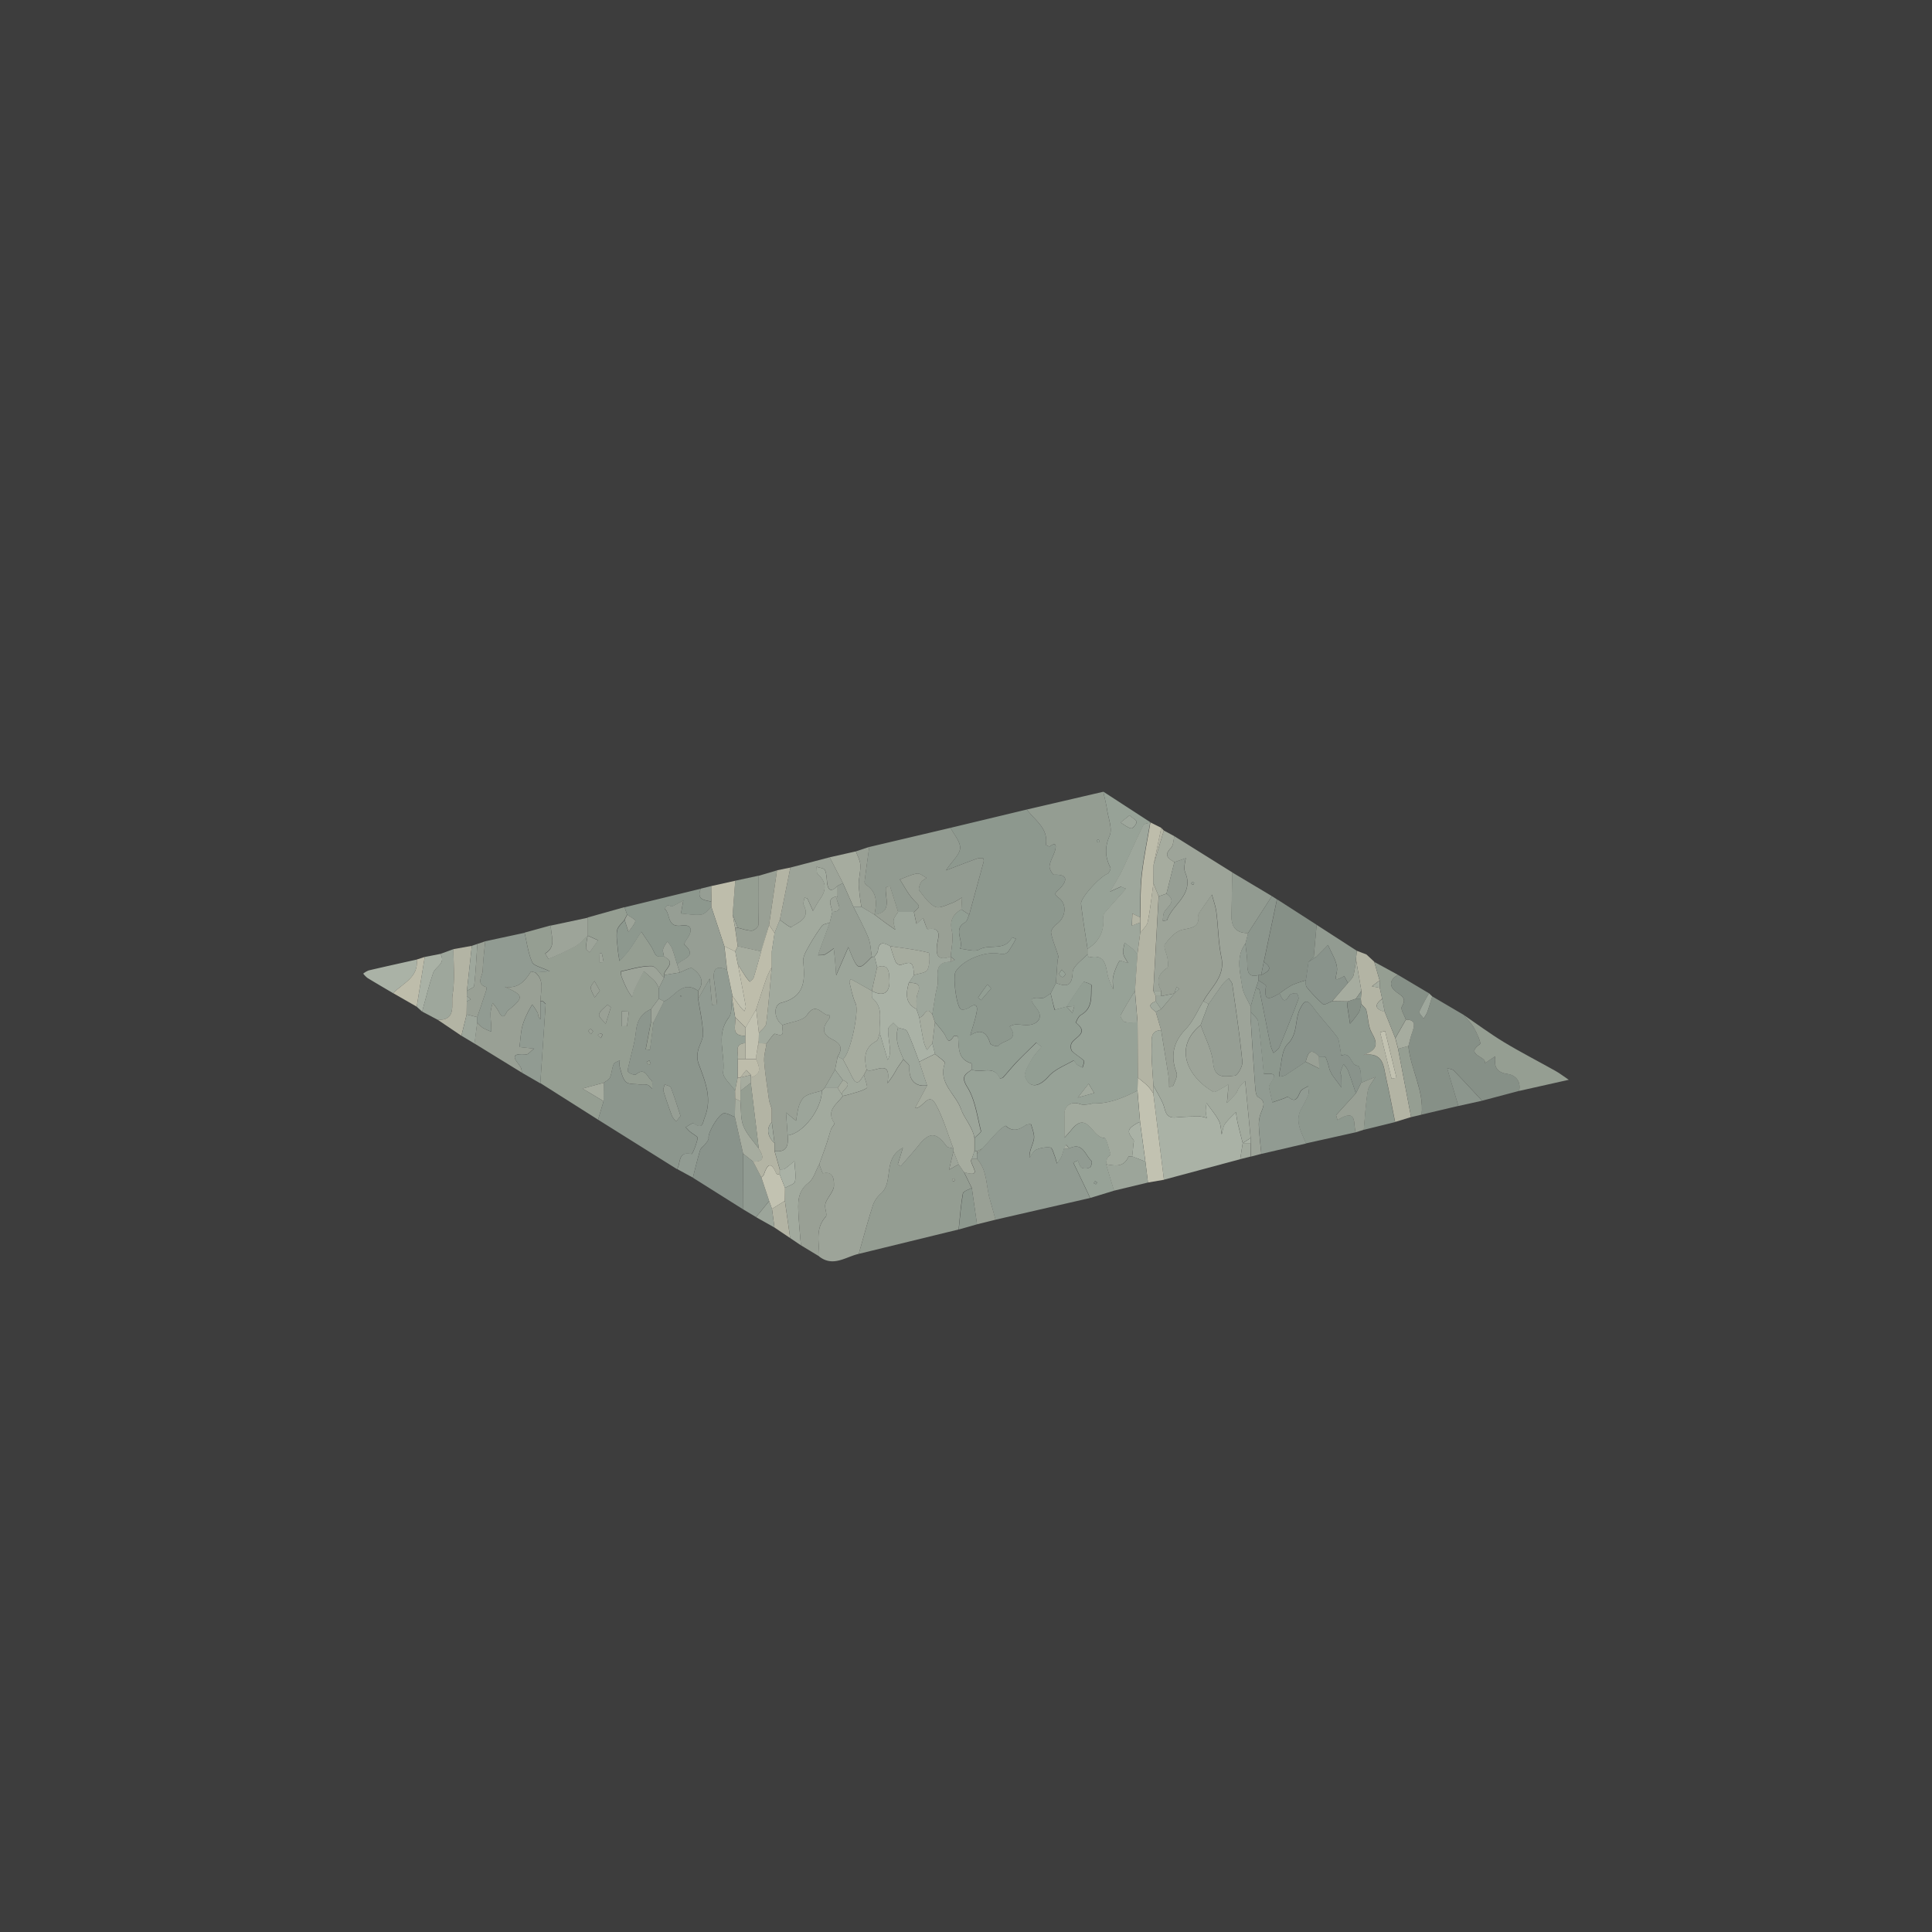 <svg id="Layer_1" data-name="Layer 1" xmlns="http://www.w3.org/2000/svg" viewBox="0 0 1000 1000"><defs><style>.cls-1,.cls-23{fill:#3d3d3d;}.cls-2{fill:#a1afa3;}.cls-3{fill:#aebcae;}.cls-4{fill:#abb6a8;}.cls-5{fill:#b5beb0;}.cls-6{fill:#a0aca1;}.cls-7{fill:#aab5a8;}.cls-8{fill:#99a59a;}.cls-9{fill:#a6b3a7;}.cls-10{fill:#a8b3a6;}.cls-11{fill:#c5d0c1;}.cls-12{fill:#bbc5b6;}.cls-13{fill:#9ca99f;}.cls-14{fill:#b0b9ab;}.cls-15{fill:#d1d2be;}.cls-16{fill:#e3e4ce;}.cls-17{fill:#b7c2b4;}.cls-18{fill:#deddc7;}.cls-19{fill:#b4bfb1;}.cls-20{fill:#c1c8b8;}.cls-21{fill:#acb7aa;}.cls-22{fill:#a8b6a9;}.cls-23{opacity:0.2;}</style></defs><rect class="cls-1" width="1000" height="1000"/><path class="cls-2" d="M492,428.48,531.5,419c4.08,5.62,11.21,9.6,9.83,18.21,0,.2,1.73,1.11,2.06.87,3.38-2.49,3.34-.17,2.73,2-.77,2.78-2.49,5.35-2.89,8.15-.21,1.44,1.58,4.58,2.37,4.54,10.1-.44,4.07,6.18,2.52,7.58-2.58,2.35-2.39,2.56.1,4.55,4.25,3.41,3.3,10.05-1.17,13.29-1.44,1.05-3.24,3.3-3,4.65.74,4,2.48,7.88,3.68,11.85.23.77-.28,1.74-.35,2.62-.29,3.82-.55,7.64-.82,11.46-.91,1.82-1.82,3.63-2.72,5.45-1.57.85-3.24,2.57-4.69,2.4-7.66-.92-5.09,2.07-2.43,5.55s1.58,6.76-2.37,8c-2.72.84-5.94,0-8.93.1a10.39,10.39,0,0,0-2.86,1c5.71,7.58-3.71,6.88-5.81,10.16-.23.37-3.9-.44-4.16-1.26-1.69-5.42-4.39-8.07-10.35-4.31,1.29-4.59,2.64-8.33,3.33-12.2.49-2.71-.22-4.76-3.68-2.29-1.2.85-3.44,1.6-4.46,1-2.41-1.31-4.32-17-2.76-19.48,4-6.43,16.24-11.05,23.42-9.1a4.3,4.3,0,0,0,3.69-1.13,54.2,54.2,0,0,0,4.05-6.74c-.7-.27-2-.83-2-.78-3.57,7.39-11.54,3.29-16.93,6.31-2.49,1.39-6.63-.17-10-.39,2.12-4.28-3.8-10,2.64-13.66,1.11-.62,1.45-2.63,2.14-4,2.5-9.13,5-18.27,7.47-27.42a2.62,2.62,0,0,0-.27-1.74,7.39,7.39,0,0,0-3.08.14c-4.78,1.72-9.52,3.57-16.17,6.1,3.36-5,7.13-8.12,7.33-11.48S493.77,432,492,428.48Zm21,83.13-1.93-2.12c-1.62,2.26-3.27,4.5-4.79,6.82-.07.1,1,.93,1.51,1.41Z"/><path class="cls-3" d="M543.85,514.22c.9-1.82,1.81-3.63,2.72-5.45,5.42,2.1,8.35,1.85,8.65-5.55.13-3.23,5-6.27,7.69-9.4a11.8,11.8,0,0,0,.68,1.77c8.95-2.1,8.66,4.69,10,10.12a44.08,44.08,0,0,0,2.59,6.33c0-2.24-.42-4.57.07-6.7a30.41,30.41,0,0,1,3.21-8c.19-.35,2.89.7,4.43,1.11-.86-1.67-2.17-3.25-2.47-5s.44-3.66.72-5.5c1.23.91,2.51,1.76,3.65,2.77s2,2.06,3,3.1l-1.3,19c-2.53,4.18-5.2,8.29-7.42,12.63-.35.68,1.1,3.19,2.11,3.47,2.08.57,4.42.2,6.66.22l.16,28.58c-.05,2.26-.11,4.51-.17,6.77-7.41,3.76-15,7-23.54,6.63-.18,0-.36.35-.55.36-1.86,0-3.92.57-5.55,0-4.54-1.68-8.35.73-8.2,5.45.12,3.75,0,7.51,0,12,1.26-1.42,2.51-2.72,3.63-4.13,8.27-10.42,10.83,4.23,17,4.18,1.1,0,2.33,5.39,3.26,8.37.13.42-1.35,1.17-1.69,2a14.93,14.93,0,0,0-.66,3.23l4.11,13.71-12.32,3.77c-.87-1.83-1.73-3.68-2.6-5.51l-6.15-12.8,2.3-1.11c.66,1.32,1,3.18,2.06,3.8a5.06,5.06,0,0,0,4.24-.2c.72-.39,1.28-2.93.84-3.33-3.31-3-4.54-10.06-11.55-6.47l-1.69-2.1-1,2.11a34,34,0,0,1-1.41,4.46,24.22,24.22,0,0,1-2.25,3.35,38,38,0,0,0-1.1-3.82c-.65-1.61-1.33-4.36-2.27-4.48a14.34,14.34,0,0,0-7.33,1.11c-1.49.65-2.36,2.71-3.5,4.14-.14-3.77,1.75-6.57,2.29-9.62.42-2.4-.78-5.11-1.45-7.64a5,5,0,0,0-2.78.4c-3.41,2.37-6.65,3.73-10.35.38-.27-.24-2.75,1.61-3.9,2.79-2.81,2.88-5.44,5.94-8.15,8.92l-2.73,1.35h-1.35V589c1.16-1.24,3.52-2.79,3.3-3.68-1.95-7.72-3-16.19-7.06-22.71-3.48-5.56-.88-6.66,2.39-9,4.56,2.27,11.42-2.67,14.45,4.56a2.66,2.66,0,0,0,1.66-.44c2.47-2.69,4.74-5.56,7.26-8.19,3.23-3.38,6.63-6.59,10-9.87l2.63,2.18c-1.8,2.3-3.94,4.42-5.32,7-1.5,2.76-4,6.6-3.06,8.75,2.53,6.06,7.28,5,12.14-.51,3.28-3.69,8.56-5.63,13-8.22.11-.06,1,1.64,1.8,2.26a14.89,14.89,0,0,0,2.74,1.45c.25-1.22,1.13-3.06.64-3.56-1.83-1.87-4.33-3.08-6.11-5-.73-.78-.8-3-.25-4,1.76-3.32,9.29-5.18,2.35-10.59-.18-.14,1.15-3.33,2.38-4,6.52-3.57,5.24-9.87,5.59-15.5,0-.48-3.93-2-4.2-1.61-3.09,4.09-5.83,8.44-8.66,12.72h0l-6.17,1.65C545.14,519.68,544.49,517,543.85,514.22Zm14,53.91,8.52-2.39c-1-1.6-1.91-3.21-2.87-4.82C561.88,563,560.3,565,557.82,568.13Zm8.36,44.36c.37.16.82.52,1.08.42a1.13,1.13,0,0,0,.45-1,1.08,1.08,0,0,0-1-.45C566.42,611.55,566.34,612.12,566.18,612.49Z"/><path class="cls-4" d="M309.56,579.55,279.67,560.6q1.38-20.48,2.77-41l-1.37-1.35h-1.34c0-5.17,2.36-10.74-2.73-15l7.56-.53c-4.27-2.12-8.23-2.77-9.12-4.78-2.09-4.73-2.71-10.1-3.93-15.21l13.63-3.76c-.28,5,3.27,10.74-3,14.51.62,1,1.63,2.83,1.81,2.75a138.65,138.65,0,0,0,13.69-6.41c2.45-1.39,4.38-3.71,6.55-5.61a47,47,0,0,0-.94,6.52c0,.73,1.25,1.48,1.93,2.22l4.36-6.31-5.36-2.43,0-9.33,19.06-5.35,1.34,3.81-1.38,2.72c-1.34,1.84-3.49,3.53-3.83,5.54-.53,3.12.1,6.45.37,9.67.17,2.05.57,4.09.86,6.13a66.74,66.74,0,0,0,4.9-5.49c2.27-3.14,4.28-6.46,6.4-9.71,1.74,2.59,3.53,5.15,5.2,7.78,1,1.51,1.44,3.44,2.67,4.62.75.72,2.53.36,3.85.49,6.84,3.16.16,6.35,0,9.52v1.36c-2.14-2.1-4.26-5.94-6.43-6-5.27-.06-10.57,1.63-15.84,2.76a7.38,7.38,0,0,0,.32,2.75c.87,2.26,1.84,4.49,2.93,6.65a43.13,43.13,0,0,0,2.6,4,22.54,22.54,0,0,1,1.08-4c1.52-3.23,3.22-6.37,4.85-9.54,2,1.77,4,3.44,5.88,5.35A14.71,14.71,0,0,1,341,511.5v5.43l-4.09,5.45c-5.08,2.21-7.18,6.06-7.74,11.61-.58,5.78-2.42,11.43-3.65,17.14-.27,1.27-.89,3.17-.31,3.74.92.91,3.38,1.76,4,1.23,4.7-3.93,5.74,1.42,8,3.13.77.6.31,2.79.41,4.25-.87-.7-1.64-1.74-2.63-2-1.36-.37-2.89,0-4.32-.21-2.33-.29-5.45,0-6.74-1.34-1.79-1.9-2.31-5.06-3.14-7.76a11,11,0,0,1,.07-3.37c-1.1.65-2.79,1.05-3.2,2-.93,2.18-1,4.74-1.92,6.92-.49,1.16-2.1,1.83-3.21,2.72l-11,3L312.41,570Zm6.6-58.1c-.36-.32-1.64-1.52-1.68-1.47-1.64,1.62-4,3.17-4.4,5.14-.29,1.28,2.17,3.18,3.4,4.81C314.3,527.32,315.13,524.71,316.16,521.45Zm5.69,9.75,2.67-.05c.33-2.52.66-5,1-7.55l-3.67-.18Zm-11.36-18.4-2.8-5c-.69,1.17-2,2.41-1.93,3.5.17,1.73,1.32,3.37,2.05,5Zm-.13-14.74,2.08-.06c-.3-1.56-.59-3.13-.94-4.69a3.8,3.8,0,0,0-1.09.2C310.34,495,310.36,496.55,310.36,498.06ZM307,533.74c-.51-.46-.93-1.13-1.33-1.11s-1.16.89-1.08,1.08a7,7,0,0,0,1.33,1.59Zm4,3.58a6.64,6.64,0,0,0,.84-1.73c0-.2-.68-.74-1-.69a4.69,4.69,0,0,0-1.43.78Z"/><path class="cls-5" d="M444.49,649c-6.76,1.53-13.25,7-20.49,1.35.15-7-2.28-14.27,3.38-20.49.88-1-.28-3.7-.3-5.62a6.2,6.2,0,0,1,.72-2.62c1.35-2.72,3.9-5.41,3.86-8.09,0-2.43,0-7.59-5.73-6.17-.22,0-1.24-3.07-1.89-4.72,1.22-3.4,2.49-6.78,3.65-10.2.88-2.59,1.53-5.25,2.44-7.83.42-1.18,2.06-2.78,1.75-3.23-4.62-6.69,1.44-9.89,4.41-14.09,1.06-.25,2.13-.44,3.16-.77,3.14-1,6.53-1.63,9.21-3.36.68-.43-.92-4.4-1.48-6.75l1.38-2.7c3.36,2.28,13.25-6.77,10.76,7a38.78,38.78,0,0,0,4.56-6.87c1.14-1.91,2.48-3.69,3.73-5.53,1.09,1.31,3.19,2.68,3.11,3.92-.43,6.71,2.88,10.47,9.14,9.66l-6.25,11.67c4.3.3,6.91-9,10.8-1.84s6.13,15.15,9.09,22.78c-1.23-.4-3-.41-3.6-1.25-5.39-7.38-8.81-7.43-14.6-.18-2.9,3.62-6,7-9.05,10.57l-1.56-.92c.77-2.48,1.54-5,2.66-8.62-10.67,5.57-4.61,17.47-11.26,23.56a14.71,14.71,0,0,0-4.17,5.88C449.22,631.88,446.93,640.45,444.49,649Z"/><path class="cls-6" d="M309.56,579.55l2.85-9.58q0-4.76.08-9.52c1.11-.89,2.72-1.56,3.21-2.72.94-2.18,1-4.74,1.92-6.92.41-1,2.1-1.36,3.2-2a11,11,0,0,0-.07,3.37c.83,2.7,1.35,5.86,3.14,7.76,1.29,1.36,4.41,1.05,6.74,1.34,1.43.18,3-.16,4.32.21,1,.26,1.76,1.3,2.63,2-.1-1.46.36-3.65-.41-4.25-2.22-1.71-3.26-7.06-8-3.13-.63.53-3.09-.32-4-1.23-.58-.57,0-2.47.31-3.74,1.23-5.71,3.07-11.36,3.65-17.14.56-5.55,2.66-9.4,7.74-11.61l0,6.8q-1.35,7-2.68,13.94l2.21.26,1.8-14.21,5.43-10.85c5.74-2.33,9.41-11.37,17.7-5.45,0,1.36,0,2.72,0,4.08.91,6,2.27,11.93,2.54,17.93.13,3-2,6-2.62,9.07a11.88,11.88,0,0,0,.13,6.13c3.29,9.14,7.43,18,3.41,28.12-1.15,2.89-1,6.77-5.75,3.23-.58-.43-2.75,1.26-4.19,2,.72.76,1.38,1.59,2.16,2.27,1.39,1.21,4.2,2.57,4.05,3.45-.52,3-2.67,8.31-3.16,8.19-7.3-1.65-5.46,4.88-7.47,7.8Zm42.67-1.94c-1.69-5.14-3.15-10-5-14.69-.32-.84-2.1-1.11-3.21-1.63-.23,1.14-.91,2.41-.62,3.4,1.32,4.39,2.84,8.72,4.45,13a11.78,11.78,0,0,0,2.13,2.78Zm-15.39-27-.72-1.72-1.43.74a10.6,10.6,0,0,0,1,1.53C335.76,551.27,336.33,550.9,336.84,550.65Zm16-34.84a1.55,1.55,0,0,0-.18-.55c-.05-.06-.31.07-.48.12a1.56,1.56,0,0,0,.19.55C352.45,516,352.72,515.85,352.88,515.81Z"/><path class="cls-5" d="M607.87,432.83l30,18.74c-.14,7.48-.27,14.95-.43,22.43-.12,5.88,2.54,9.05,8.63,8.94l-1.41,5.44c-5.13,7-2.71,14.76-1.71,22.16.49,3.63,2.9,7,4.44,10.48v2.72c0,1.58-.09,3.16,0,4.73.71,11.26,1.41,22.53,2.26,33.78.14,1.94.35,4.94,1.53,5.57,4.2,2.24,2.77,4.82,1.59,7.91a16.65,16.65,0,0,0-1.22,6.51c.19,5,.83,10,1.29,15l-5.44,1.43-.06-6.94c0-.89,0-1.79,0-2.69q-1.18-12.42-2.38-24.85c-.15-1.56-.32-3.13-.47-4.69-1.07,1.18-2.23,2.28-3.17,3.55-.67.89-.86,2.15-1.57,3-1.44,1.71-3.1,3.25-4.66,4.86.19-2.16.41-4.3.57-6.46.07-1,0-2.06,0-3.09a23.66,23.66,0,0,1-2.46,1.56c-1.76.85-4.25,2.78-5.25,2.2-13.06-7.59-20.85-22.78-6.47-34.56,2.26,6.55,5.81,13,6.46,19.68.83,8.56,6.6,6.84,11.12,6.54,1.55-.1,4.2-4.84,4-7.23-1.3-13.37-3.3-26.68-5.18-40-.16-1.13-1.23-2.14-1.87-3.2a27.9,27.9,0,0,0-3.15,3.09c-2.49,3.36-4.85,6.82-7.25,10.24l-2.74-1.38c3.83-7.26,11.48-12.69,9.38-22.75-1.6-7.68-1.63-15.68-2.63-23.5-.39-3.05-1.51-6-2.3-9-2.22,3.17-4.45,6.33-6.64,9.52a2.11,2.11,0,0,0-.37,1.28c.62,6.39-3.56,6.33-8.28,7.4-3.48.8-6.8,4.38-9,7.54-1,1.39,1,4.78,1.32,7.3.23,1.65.64,4.35-.16,4.88-4.79,3.18-5.79,7-3.07,11.91H597q1.37-24.47,2.74-48.94l4.06-1.37c6.28,4.5-.7,7-1.54,10.49a27.22,27.22,0,0,0-.38,3.63c.79-.19,2.13-.18,2.27-.58,2.61-7.63,12.09-12,10.25-21.69-.31-1.65-1.29-3.21-1.37-4.84a26.58,26.58,0,0,1,.79-5.39l-5.92,2.06c-3.07-1.81-5.74-3.45-1.81-7.32C607.36,437.61,607.3,434.9,607.87,432.83Zm8.68,24.64c.37.16.82.53,1.08.42s.35-.67.51-1c-.37-.16-.82-.53-1.08-.43S616.71,457.1,616.55,457.47Z"/><path class="cls-2" d="M647.33,523.74c0-.91,0-1.82,0-2.72l2.72-9.53c.62.24,1.74.38,1.81.74,2,9.64,3.84,19.32,5.8,29a22.42,22.42,0,0,0,1.52,3.81c1-1,2.54-1.78,3-3q5.17-12.39,9.88-24.94c.31-.81-.63-3-1.06-3-1.23-.05-3.14.3-3.64,1.16-2.94,5-3.8,1.19-5.11-1a56.18,56.18,0,0,1,6.4-4.33,54.85,54.85,0,0,1,7.22-2.48c.12,1.18-.18,2.71.45,3.47a70.18,70.18,0,0,0,8.5,8.9c.66.55,3.11-1,4.74-1.59l8.09.12a7,7,0,0,0-.34,2c.43,3.19,1,6.37,1.45,9.56a60.16,60.16,0,0,0,4.54-5.84c.76-1.25.83-2.93,1.2-4.42.92,1.08,2.31,2,2.66,3.27,1.08,3.87.88,8.38,2.81,11.68,3.17,5.43,3.28,8.93-4.29,11.46,10.46-1.52,10.35,5.8,11.66,11.62,1.73,7.68,3.17,15.41,4.74,23.12l-16.23,4c.64-6.7,1-13.45,2.08-20.07.43-2.58,2.62-4.87,4-7.3l-7.47,3.09a50.25,50.25,0,0,0-.22-5.76c-.16-1.13-.89-3.13-1.39-3.13-4-.08-3.38-7.62-8.67-5.24-.21-1.32-.35-2.65-.63-4-.42-1.93-.4-4.25-1.5-5.7-4-5.31-8.68-10.15-12.59-15.52-3.12-4.28-4.46-3.09-6.48.8-3,5.78-1,12.88-6.51,18.42-3.23,3.24-3,9.9-4.34,15a6.46,6.46,0,0,0,.08,1.85,9.46,9.46,0,0,0,3-.68c3.58-2.25,7.05-4.67,10.55-7l7,3.5-.11-6.2c1.21.11,3.22-.17,3.5.4a36.71,36.71,0,0,1,2,6.39l1.35,2.72c.4.54.79,1.08,1.19,1.61l3.67,4.92c0-2,0-4-.12-5.94,0-.65-.65-1.36-.49-1.9a40.09,40.09,0,0,1,1.65-4.25A14.67,14.67,0,0,1,697.7,554c1.49,3.92,2.75,7.92,4.1,11.88l-10.26,11.31.75,2.55c10.8-6.69,7.88,2.41,9.46,6.33l-25.81,5.75c-2.28-5.72-5.92-11.25-2.54-17.77a68.33,68.33,0,0,0,3.68-7.17c.51-1.4.07-3.16,0-4.75-1.36.92-3.29,1.53-4,2.81-1.48,2.82-2.12,6.3-6.34,2.83-.34-.28-1.57.52-2.38.8l-5.82,2c-.58-2.52-1.09-5-1.74-7.55s7.86-8.43-2.7-7.11c-.07-.83-.13-1.67-.22-2.5-.85-8.2-1.49-16.44-2.71-24.59C651,527,648.69,525.44,647.33,523.74Z"/><path class="cls-7" d="M562.91,493.82c-2.71,3.13-7.56,6.17-7.69,9.4-.3,7.4-3.23,7.65-8.65,5.55.27-3.82.53-7.64.82-11.46.07-.88.58-1.85.35-2.62-1.2-4-2.94-7.81-3.68-11.85-.25-1.35,1.55-3.6,3-4.65,4.47-3.24,5.42-9.88,1.17-13.29-2.49-2-2.68-2.2-.1-4.55,1.55-1.4,7.58-8-2.52-7.58-.79,0-2.58-3.1-2.37-4.54.4-2.8,2.12-5.37,2.89-8.15.61-2.21.65-4.53-2.73-2-.33.24-2.09-.67-2.06-.87,1.38-8.61-5.75-12.59-9.83-18.21l39.56-9.19c.69,3.21,1.53,6.39,2,9.62.68,4.42,2.8,9.61,1.26,13.16-2.61,6.05-2.39,11,.42,16.48.35.69-.79,3-1.68,3.31-3.41,1.21-13.88,12.25-13.52,15.45.88,7.8,2.21,15.55,3.35,23.32C562.92,492,562.91,492.92,562.91,493.82Zm-13.32,8.06c-.64,1-1.44,1.72-1.33,2.25a2.44,2.44,0,0,0,1.6,1.59c.45.08,1.57-1,1.52-1.43C551.3,503.6,550.47,503,549.59,501.88ZM569.2,435c-.36-.16-.81-.52-1.08-.42s-.34.68-.5,1c.37.16.82.52,1.08.42S569.05,435.39,569.2,435Z"/><path class="cls-7" d="M444.49,649c2.44-8.51,4.73-17.08,7.43-25.5a14.71,14.71,0,0,1,4.17-5.88c6.65-6.09.59-18,11.26-23.56-1.12,3.65-1.89,6.14-2.66,8.62l1.56.92c3-3.52,6.15-6.95,9.05-10.57,5.79-7.25,9.21-7.2,14.6.18.61.84,2.37.85,3.6,1.25,0,.46,0,.93,0,1.39l-2.28,9.63,4.95-2.82,2.74,4q2,4.1,4,8.2c-1.58.94-4.33,1.68-4.54,2.86-1.1,6.16-1.54,12.43-2.21,18.66Zm49.83-38.53c-.37-.16-.82-.52-1.08-.42s-.34.68-.5,1c.36.16.81.52,1.08.41S494.16,610.8,494.32,610.43Z"/><path class="cls-8" d="M741.32,515.73l16.25,9.55c1.84,2.27,4,4.35,5.43,6.86s3.73,7.78,3.11,8.21c-8.34,5.84,3.73,6.33,2.43,10l5.4-3.66c-.69,5.19.43,8.38,6.43,9.19,4,.54,7.06,3.75,5.9,8.77l-19.12,5.07c-4.89-5.25-9.73-10.54-14.73-15.68-.73-.75-2.2-.79-3.33-1.16.32,1.12.61,2.25.94,3.37l4.83,16.18-19,4.48c1.27-12.53-5.68-23.46-6.89-35.51.68-2.46,1.23-5,2.07-7.38,1.2-3.41,1.64-6.24-3.36-6.27-.77-2.29-2.88-5.35-2.08-6.71,2.47-4.19.38-5.27-2.66-7.44-3.85-2.75-4.17-6.36.69-9l16.08,9.56a94.52,94.52,0,0,0-5.05,9.46c-.31.75,1.4,2.34,2.19,3.54a18.38,18.38,0,0,0,1.84-3.09C739.66,521.32,740.45,518.51,741.32,515.73Z"/><path class="cls-9" d="M508.46,594.45c2.71-3,5.34-6,8.15-8.92,1.15-1.18,3.63-3,3.9-2.79,3.7,3.35,6.94,2,10.35-.38a5,5,0,0,1,2.78-.4c.67,2.53,1.87,5.24,1.45,7.64-.54,3-2.43,5.85-2.29,9.62,1.14-1.43,2-3.49,3.5-4.14a14.34,14.34,0,0,1,7.33-1.11c.94.12,1.62,2.87,2.27,4.48a38,38,0,0,1,1.1,3.82,24.22,24.22,0,0,0,2.25-3.35,34,34,0,0,0,1.41-4.46h2.73c7-3.59,8.24,3.44,11.55,6.47.44.4-.12,2.94-.84,3.33a5.06,5.06,0,0,1-4.24.2c-1.07-.62-1.4-2.48-2.06-3.8l-2.3,1.11,6.15,12.8c.87,1.83,1.73,3.68,2.6,5.51l-49,11.24c-.94-3.39-1.79-6.81-2.82-10.16-2.19-7.11-1.22-15.21-6.72-21.27,0-.89,0-1.79,0-2.69Z"/><path class="cls-10" d="M492,428.48c1.79,3.52,5.13,7.13,4.94,10.54s-4,6.52-7.33,11.48c6.65-2.53,11.39-4.38,16.17-6.1a7.39,7.39,0,0,1,3.08-.14,2.62,2.62,0,0,1,.27,1.74c-2.46,9.15-5,18.29-7.47,27.42l-4.09-2.72.36-6.24a27.68,27.68,0,0,1-4.73,2.77c-3,1-6.83,3.18-9.06,2.15-3.38-1.57-5.86-5.32-8.32-8.46-.58-.75.15-2.92.82-4.13.57-1,1.93-1.61,2.94-2.39-1.63-.82-3.4-2.49-4.86-2.26-3.06.48-6,2-9,3.06,2.1,3.19,4.17,7.48,7.3,10.76s3.65,2.9,0,6.12l-8.15,0q-2.11-6.69-4.21-13.37l-2.14.5c-.8,5.27,3.87,12.95-5.91,14.25h0c1.19-5.86,1.65-11.5-4.29-15.42a2.17,2.17,0,0,1-.83-1.69c.75-6,1.6-12,2.43-17.95Z"/><path class="cls-11" d="M641.92,600l-39.46,10.61-5.52-44.74c0-1.37,0-2.74,0-4.11,1.63,3.06,3.41,6.06,4.87,9.2s1,8,6.79,7.44c4.18-.41,8.41-.45,12.62-.5a14.3,14.3,0,0,1,3.42.82,24,24,0,0,1-.6-3.72,29.51,29.51,0,0,1,.46-4.06c2.16,3,4.65,5.93,6.39,9.21,1.07,2,1,4.68,1.46,7.06.52-1.82.63-3.92,1.65-5.39,1.57-2.28,3.76-4.15,5.68-6.18.3,1.86.51,3.75.93,5.58.81,3.51,1.74,7,2.61,10.47Z"/><path class="cls-9" d="M350.5,605.1c2-2.92.17-9.45,7.47-7.8.49.12,2.64-5.23,3.16-8.19.15-.88-2.66-2.24-4.05-3.45-.78-.68-1.44-1.51-2.16-2.27,1.44-.7,3.61-2.39,4.19-2,4.77,3.54,4.6-.34,5.75-3.23,4-10.07-.12-19-3.41-28.12a11.88,11.88,0,0,1-.13-6.13c.64-3.09,2.75-6.1,2.62-9.07-.27-6-1.63-12-2.54-17.93l5.94-10.48c.43,4.91.81,9.32,1.19,13.72l2.67-.28c-.51-4-1-8.11-1.55-12.15-.74-5.37.32-8.59,6.66-5.77q1.41,6.79,2.83,13.58c-.09.45-.17.89-.23,1.34-.5,3.32.1,7.49-1.7,9.81-6.86,8.9-1.75,18.8-2.9,28.1-.37,2.94,4,6.46,6.15,9.72,0,1.35,0,2.71.05,4.06l-.15,9.57c-1.81-.68-3.6-1.86-5.43-1.93-2.71-.1-8.61,10-8.19,12.81.15,1-1,2.23-1.75,3.23s-2.25,1.91-2.61,3.09c-1.43,4.69-2.53,9.46-3.76,14.21Z"/><path class="cls-8" d="M675.92,507.41a54.85,54.85,0,0,0-7.22,2.48,56.18,56.18,0,0,0-6.4,4.33c-4.07,2.14-8.55,5.31-7-3.67.13-.81-2.49-2.08-3.83-3.14v-2.69l1.34,0c3.3-1.7,6.65-3.39,1.36-6.8L661,465.49l20.5,13.19q-.75,8.25-1.48,16.5l-2.7,2.72Z"/><path class="cls-3" d="M562.92,491.11c-1.14-7.77-2.47-15.52-3.35-23.32-.36-3.2,10.11-14.24,13.52-15.45.89-.31,2-2.62,1.68-3.31-2.81-5.51-3-10.43-.42-16.48,1.54-3.55-.58-8.74-1.26-13.16-.5-3.23-1.34-6.41-2-9.62l24.75,16.08-.43-.07c-1.22.43-3.16.51-3.57,1.34-3.68,7.47-7.07,15.09-10.61,22.64-1,2.09-2.13,4.1-3.28,6.1s-2.31,3.83-3.46,5.73c1.86-.86,3.72-1.76,5.61-2.56.29-.12.78.25,2.78,1-3.9,4.37-7.43,8.27-10.87,12.24a3.72,3.72,0,0,0-.94,2.42C571.73,481.83,569.05,487.3,562.92,491.11ZM584.65,422,580,425.75c1.82,1.09,3.54,2.58,5.51,3.05.7.17,2.73-2.08,2.8-3.3C588.33,424.56,586.27,423.49,584.65,422Z"/><path class="cls-9" d="M271.51,482.82c1.22,5.11,1.84,10.48,3.93,15.21.89,2,4.85,2.66,9.12,4.78l-7.56.53c-.77-.15-2.08-.64-2.23-.41-3.06,4.9-6.59,9-13.58,7.81,10.11,4.55,10.19,5.45,1.53,12.46a1.55,1.55,0,0,0-.38.55c-1.79,3.74-3,2.33-4.3-.38a29.63,29.63,0,0,0-3.07-4.24,34.93,34.93,0,0,0-1.06,5,46.61,46.61,0,0,0,.27,5.4c.08,1.49.1,3,.15,4.45a31.18,31.18,0,0,1-4.49-2,18,18,0,0,1-2.83-2.82c0-.9,0-1.8,0-2.7,1.56-4.59,3.13-9.18,4.64-13.8.18-.55.14-1.71-.07-1.78-5.41-1.8-1.85-5.58-1.75-8.4.17-5.1.84-10.18,1.31-15.27Z"/><path class="cls-2" d="M343.69,495.18c-1.32-.13-3.1.23-3.85-.49-1.23-1.18-1.71-3.11-2.67-4.62-1.67-2.63-3.46-5.19-5.2-7.78-2.12,3.25-4.13,6.57-6.4,9.71a66.74,66.74,0,0,1-4.9,5.49c-.29-2-.69-4.08-.86-6.13-.27-3.22-.9-6.55-.37-9.67.34-2,2.49-3.7,3.83-5.54l2,6.23c1.29-1.88,3-3.64,3.6-5.71.18-.62-2.75-2.14-4.26-3.24l-1.34-3.81L362.75,460c-2.43,5.66,1.8,5.93,5.43,6.68,0,.9,0,1.8,0,2.71-1.66,1.39-3.2,3.74-5,4-3.48.46-7.13-.27-10.71-.52l1.23-6.85a57.76,57.76,0,0,1-5.61,3.07c-.66.29-1.78-.61-2.56-.43-.61.13-1,1.1-1.54,1.69,3.19,2.55,1,9.84,8.66,8.77,5.71-.81,5.86,2.63,3.07,6.67-.68,1-1.76,2.9-1.52,3.11,7.4,6.58-1.57,7.3-3.67,10.42-.92-2.9-1.71-5.86-2.8-8.7a15.36,15.36,0,0,0-2.37-3.24c-.75,1.3-1.81,2.53-2.14,3.93C342.93,492.46,343.5,493.86,343.69,495.18Z"/><path class="cls-12" d="M436.29,567.25c-3,4.2-9,7.4-4.41,14.09.31.45-1.33,2-1.75,3.23-.91,2.58-1.56,5.24-2.44,7.83-1.16,3.42-2.43,6.8-3.65,10.2-1.81,3.3-2.86,7.59-5.59,9.68-5.13,3.94-5.47,8.92-5.25,14.3.24,6,.88,12,1.35,18L409,640.82q-1.37-9.63-2.74-19.25l.09-6.73c1.81-1.08,4.93-1.93,5.16-3.28.59-3.42-.12-7.07-.31-10.62-1.63,1.35-3.18,2.81-4.93,4-.65.45-1.73.27-2.62.38q-1.35-4.77-2.71-9.52c6.6.89,7.19-3.21,6.78-8.14,7.94-.87,17.67-13.59,17.7-23.12l1.36-1.36h6.79l2.74,4.09Z"/><path class="cls-13" d="M358.62,609.58c1.23-4.75,2.33-9.52,3.76-14.21.36-1.18,1.81-2,2.61-3.09s1.9-2.25,1.75-3.23c-.42-2.85,5.48-12.91,8.19-12.81,1.83.07,3.62,1.25,5.43,1.93q2.13,9.47,4.27,18.92,0,14.4-.11,28.79Z"/><path class="cls-9" d="M647.33,523.74c1.36,1.7,3.64,3.27,3.92,5.13,1.22,8.15,1.86,16.39,2.71,24.59.09.83.15,1.67.22,2.5,10.56-1.32,2.06,4.65,2.7,7.11s1.16,5,1.74,7.55l5.82-2c.81-.28,2-1.08,2.38-.8,4.22,3.47,4.86,0,6.34-2.83.68-1.28,2.61-1.89,4-2.81,0,1.59.46,3.35,0,4.75a68.33,68.33,0,0,1-3.68,7.17c-3.38,6.52.26,12,2.54,17.77l-23.15,5.39c-.46-5-1.1-10-1.29-15a16.65,16.65,0,0,1,1.22-6.51c1.18-3.09,2.61-5.67-1.59-7.91-1.18-.63-1.39-3.63-1.53-5.57-.85-11.25-1.55-22.52-2.26-33.78C647.24,526.9,647.33,525.32,647.33,523.74Z"/><path class="cls-14" d="M247,529.17a18,18,0,0,0,2.83,2.82,31.18,31.18,0,0,0,4.49,2c-.05-1.48-.07-3-.15-4.45a46.61,46.61,0,0,1-.27-5.4,34.93,34.93,0,0,1,1.06-5,29.63,29.63,0,0,1,3.07,4.24c1.34,2.71,2.51,4.12,4.3.38a1.55,1.55,0,0,1,.38-.55c8.66-7,8.58-7.91-1.53-12.46,7,1.17,10.52-2.91,13.58-7.81.15-.23,1.46.26,2.23.41,5.09,4.23,2.78,9.8,2.73,15v9.16c-1.38-1.15-1.05-2.38-1.45-3.29a30.4,30.4,0,0,0-2.81-4.32c-.85,1.54-1.82,3-2.53,4.64a36.31,36.31,0,0,0-2.69,7c-.73,3.41-.93,6.94-1.35,10.41l7.51.78c-1.91,1.52-3,3.12-4,3-11.1-.94-3.55,4.35-2.59,7.45a12,12,0,0,1,.27,2l-24.49-15.06Z"/><path class="cls-15" d="M722.13,580.73c-1.57-7.71-3-15.44-4.74-23.12-1.31-5.82-1.2-13.14-11.66-11.62,7.57-2.53,7.46-6,4.29-11.46-1.93-3.3-1.73-7.81-2.81-11.68-.35-1.24-1.74-2.19-2.66-3.27,0-.87-.11-1.74-.16-2.61.08-1.37.17-2.74.26-4.11l-2.79-16.3c.14-1.48.27-3,.41-4.44l5,1.91,4.11,3.82-.07,0q1.38,4.8,2.77,9.6l-4,3.07,4.08.76,1.23,5.64c-4.2,3.19-3.69,5.44,1.35,6.78q2.73,6.81,5.44,13.62l1.44,5.48,6.75,35.39Zm-1.85-22.4,2.54-.47q-3-12.11-5.89-24.21l-2.58.64Q717.31,546.3,720.28,558.33Z"/><path class="cls-4" d="M786.27,564.67c1.16-5-1.92-8.23-5.9-8.77-6-.81-7.12-4-6.43-9.19l-5.4,3.66c1.3-3.69-10.77-4.18-2.43-10,.62-.43-1.62-5.58-3.11-8.21s-3.59-4.59-5.43-6.86c6.94,4.74,13.71,9.78,20.89,14.13,8.73,5.27,17.84,9.92,26.74,14.93,2.1,1.17,4,2.67,6.8,4.54Z"/><path class="cls-5" d="M409.1,449.05l20.35-5.32,6.84,13.37-2.69,1.37c-2.91,3-4.91,3.14-5.47-1.66-.25-2.2-.22-4.61-1.16-6.5-.51-1-2.8-1.15-4.29-1.68.19,1.32-.11,3.18.65,3.86,4.65,4.14,4.45,8.38,1,13.08-1.34,1.84-2.35,3.92-3.51,5.89-.94-2.12-1.86-4.26-2.87-6.35-.12-.25-.75-.25-1.54-.48-.16,1.36-.87,2.92-.38,3.86,3.52,6.92-2.62,8.73-6.34,11.27-.81.56-4-2.33-6.06-3.62Z"/><path class="cls-14" d="M414.55,644.55c-.47-6-1.11-12-1.35-18-.22-5.38.12-10.36,5.25-14.3,2.73-2.09,3.78-6.38,5.59-9.68.65,1.65,1.67,4.77,1.89,4.72,5.73-1.42,5.7,3.74,5.73,6.17,0,2.68-2.51,5.37-3.86,8.09a6.2,6.2,0,0,0-.72,2.62c0,1.92,1.18,4.65.3,5.62-5.66,6.22-3.23,13.53-3.38,20.49Z"/><path class="cls-10" d="M646,482.94c-6.09.11-8.75-3.06-8.63-8.94.16-7.48.29-14.95.43-22.43l20.53,12.26Z"/><path class="cls-16" d="M596.94,565.91l5.52,44.74-8.27,1.42q-.66-5.42-1.33-10.82-1.36-10.2-2.74-20.41l-1.35-16.31c.06-2.26.12-4.51.17-6.77,1.76,1.48,3.62,2.86,5.25,4.47A28.88,28.88,0,0,1,596.94,565.91Z"/><path class="cls-9" d="M270.12,555.22a12,12,0,0,0-.27-2c-1-3.1-8.51-8.39,2.59-7.45,1,.08,2.06-1.52,4-3L268.9,542c.42-3.47.62-7,1.35-10.41a36.31,36.31,0,0,1,2.69-7c.71-1.61,1.68-3.1,2.53-4.64a30.4,30.4,0,0,1,2.81,4.32c.4.91.07,2.14,1.45,3.29v-9.16h1.34l1.37,1.35q-1.38,20.48-2.77,41Z"/><path class="cls-17" d="M227.93,493.74l6.81-2.48c-.06,8,.81,16.14-.52,23.9-.77,4.51,2.29,13.09-7.65,12.69l-8.07-4.27c1.86-6.67,3.47-13.43,5.69-20C225.31,500.29,231,498.71,227.93,493.74Z"/><path class="cls-4" d="M380.56,455.86l12.16-2.62c0,8.48.13,16.95-.16,25.42,0,1.12-2.2,3-3.41,3-2.43.06-4.89-.93-7.33-1.49-.87-2.29-1.73-4.58-2.6-6.86Q379.9,464.61,380.56,455.86Z"/><path class="cls-15" d="M226.57,527.85c9.94.4,6.88-8.18,7.65-12.69,1.33-7.76.46-15.91.52-23.9l9.47-1.69q-1.28,11.65-2.54,23.32l-.06,2.69v2.73l-.08,6.79q-1.36,5.49-2.72,11Z"/><path class="cls-14" d="M381.82,480.22c2.44.56,4.9,1.55,7.33,1.49,1.21,0,3.37-1.93,3.41-3,.29-8.47.16-16.94.16-25.42l9.47-2.79q-2.07,14.16-4.12,28.31-2,6.84-4,13.66l-12.2-2.68-1.38-9.53Z"/><path class="cls-6" d="M646,482.94l12.33-19.11,2.61,1.66q-3.42,16.2-6.82,32.41-.69,3.41-1.36,6.8l-1.34,0c-5.2,1.38-5.81-1.6-5.82-5.73,0-3.53-.65-7.07-1-10.61Z"/><path class="cls-18" d="M380.45,480.21l1.38,9.53c-.42.91-.85,1.82-1.28,2.73l-5.62-2.7-6.74-20.42c0-.91,0-1.81,0-2.71l-.09-8,12.47-2.77q-.68,8.75-1.34,17.5Z"/><path class="cls-4" d="M714.1,507.48q-1.38-4.8-2.77-9.6l12.28,6.71c-4.86,2.67-4.54,6.28-.69,9,3,2.17,5.13,3.25,2.66,7.44-.8,1.36,1.31,4.42,2.08,6.71l-5.46,9.58q-2.72-6.81-5.44-13.62L715.41,517l-1.23-5.64C714.15,510,714.13,508.76,714.1,507.48Z"/><path class="cls-10" d="M702.27,492.12c-.14,1.48-.27,3-.41,4.44a61.5,61.5,0,0,1-1.28,8.28c-.42,1.47-1.89,2.63-2.88,3.94l-1.92-3.55c-6.81,3.92-3.63,0-3.7-3.68-.09-4.17-3-8.29-4.67-12.43l-6,6.08-1.4,0q.74-8.25,1.48-16.5Z"/><path class="cls-5" d="M304.25,475l0,9.33h0c-2.17,1.9-4.1,4.22-6.55,5.61A138.65,138.65,0,0,1,284,496.32c-.18.08-1.19-1.79-1.81-2.75,6.23-3.77,2.68-9.53,3-14.51Z"/><path class="cls-18" d="M595.81,425.85l5.28,2.65q-2,9.57-4,19.15l-.06,9.46c-.92,6.66-1.59,13.37-2.91,19.95-.43,2.13-2.57,3.93-3.92,5.87v-5.45l0-2.71c.23-7.27,0-14.6.81-21.8,1-9.11,2.92-18.13,4.44-27.19Z"/><path class="cls-14" d="M505.75,599.88c5.5,6.06,4.53,14.16,6.72,21.27,1,3.35,1.88,6.77,2.82,10.16l-9.59,2.39L503,614.87q-2-4.1-4-8.2c11.1,3.63,1.72-5.13,4.1-6.77Z"/><path class="cls-11" d="M203.49,514.08c-4.43-2.62-8.89-5.2-13.29-7.89a12.7,12.7,0,0,1-2.2-2.25,11.25,11.25,0,0,1,2.86-1.66c8.26-1.94,16.56-3.76,24.84-5.61C216.7,506,208.45,508.9,203.49,514.08Z"/><path class="cls-9" d="M384.52,625.88q.06-14.39.11-28.79l5.22,4.19,4.22,8.13,4.05,12.23-6.8,8.31Z"/><path class="cls-19" d="M592.86,601.25q.66,5.41,1.33,10.82l-17.62,4.23-4.11-13.71c4.58.83,9.19,1.81,11.64-3.89.12-.28,1.26-.12,1.93-.16Z"/><path class="cls-20" d="M436.29,457.1l-6.84-13.37L443,440.67c.81,2.33,2.19,4.63,2.3,7,.17,3.47-.9,7-.82,10.48a109.55,109.55,0,0,0,1.37,11.21h-4.11Z"/><path class="cls-4" d="M730.39,578.22l-6.75-35.39,5.31-1.41c1.21,12.05,8.16,23,6.89,35.51Z"/><path class="cls-20" d="M597,457.11l.06-9.46q2.67-8.88,5.35-17.77l5.47,2.95c-.57,2.07-.51,4.78-1.83,6.08-3.93,3.87-1.26,5.51,1.81,7.32q-2.05,8.16-4.1,16.32l-4.06,1.37Z"/><path class="cls-14" d="M701.75,586.09c-1.58-3.92,1.34-13-9.46-6.33l-.75-2.55L701.8,565.9c.91-1.81,1.81-3.62,2.72-5.44l7.47-3.09c-1.39,2.43-3.58,4.72-4,7.3-1.11,6.62-1.44,13.37-2.08,20.07Z"/><path class="cls-14" d="M241.61,515.58l.06-2.69c1.31-.89,3.66-1.65,3.77-2.67.8-7.19,1.14-14.42,1.63-21.64l4.08-1.36c-.47,5.09-1.14,10.17-1.31,15.27-.1,2.82-3.66,6.6,1.75,8.4.21.07.25,1.23.07,1.78-1.51,4.62-3.08,9.21-4.64,13.8l-5.48-1.37q0-3.4.08-6.79l2.08-1.06Z"/><path class="cls-14" d="M445.87,469.35a106.85,106.85,0,0,1-1.38-11.21c-.08-3.48,1-7,.82-10.48-.11-2.36-1.49-4.66-2.3-7l6.93-2.32c-.83,6-1.68,12-2.43,18a2.17,2.17,0,0,0,.83,1.69c5.94,3.92,5.48,9.56,4.29,15.42Z"/><path class="cls-11" d="M227.93,493.74c3.06,5-2.62,6.55-3.74,9.86-2.22,6.55-3.83,13.31-5.69,20l-2.81-2.52q2.07-12.87,4.15-25.75Z"/><path class="cls-15" d="M398.07,478.76q2.06-14.14,4.12-28.31l6.91-1.4-5.46,27.09c-.9,2.26-1.81,4.53-2.71,6.8Z"/><path class="cls-18" d="M219.84,495.31q-2.07,12.87-4.15,25.75l-12.2-7c5-5.18,13.21-8.07,12.21-17.41Z"/><path class="cls-6" d="M754.86,572.45,750,556.27c-.33-1.12-.62-2.25-.94-3.37,1.13.37,2.6.41,3.33,1.16,5,5.14,9.84,10.43,14.73,15.68Z"/><path class="cls-2" d="M503,614.87l2.73,18.83-9.48,2.69c.67-6.23,1.11-12.5,2.21-18.66C498.64,616.55,501.39,615.81,503,614.87Z"/><path class="cls-15" d="M406.24,621.57q1.36,9.61,2.74,19.25l-8.11-5.45-1.29-9.68Z"/><path class="cls-17" d="M247.07,488.58c-.49,7.22-.83,14.45-1.63,21.64-.11,1-2.46,1.78-3.77,2.67q1.26-11.67,2.54-23.32Z"/><path class="cls-17" d="M241.54,525.1l5.48,1.37c0,.9,0,1.8,0,2.7l-1.38,11-6.81-4.08Q240.19,530.59,241.54,525.1Z"/><path class="cls-19" d="M399.58,625.69l1.29,9.68L391.32,630l6.8-8.31C398.6,623,399.09,624.34,399.58,625.69Z"/><path class="cls-15" d="M602.4,429.88q-2.67,8.89-5.35,17.77,2-9.57,4-19.15Z"/><path class="cls-17" d="M741.32,515.73c-.87,2.78-1.66,5.59-2.65,8.33a18.38,18.38,0,0,1-1.84,3.09c-.79-1.2-2.5-2.79-2.19-3.54a94.52,94.52,0,0,1,5.05-9.46Z"/><path class="cls-12" d="M641.92,600l1.32-8.31h4l.06,6.94Z"/><path class="cls-21" d="M368.09,458.63l.09,8c-3.63-.75-7.86-1-5.43-6.68Z"/><path class="cls-20" d="M711.4,497.85,707.29,494Z"/><path class="cls-22" d="M497.55,470.7l4.09,2.72c-.69,1.38-1,3.39-2.14,4-6.44,3.61-.52,9.38-2.64,13.66,3.4.22,7.54,1.78,10,.39,5.39-3,13.36,1.08,16.93-6.31,0-.05,1.32.51,2,.78a54.2,54.2,0,0,1-4.05,6.74,4.3,4.3,0,0,1-3.69,1.13c-7.18-1.95-19.38,2.67-23.42,9.1-1.56,2.48.35,18.17,2.76,19.48,1,.55,3.26-.2,4.46-1,3.46-2.47,4.17-.42,3.68,2.29-.69,3.87-2,7.61-3.33,12.2,6-3.76,8.66-1.11,10.35,4.31.26.82,3.93,1.63,4.16,1.26,2.1-3.28,11.52-2.58,5.81-10.16a10.39,10.39,0,0,1,2.86-1c3-.09,6.21.74,8.93-.1,3.95-1.22,5.13-4.38,2.37-8s-5.23-6.47,2.43-5.55c1.45.17,3.12-1.55,4.69-2.4.64,2.73,1.29,5.46,2,8.45L552,521l3.06,3.38,1-3.63L552,521c2.83-4.28,5.57-8.63,8.66-12.72.27-.36,4.23,1.13,4.2,1.61-.35,5.63.93,11.93-5.59,15.5-1.23.68-2.56,3.87-2.38,4,6.94,5.41-.59,7.27-2.35,10.59-.55,1.06-.48,3.24.25,4,1.78,1.9,4.28,3.11,6.11,5,.49.5-.39,2.34-.64,3.56a14.89,14.89,0,0,1-2.74-1.45c-.76-.62-1.69-2.32-1.8-2.26-4.46,2.59-9.74,4.53-13,8.22-4.86,5.47-9.61,6.57-12.14.51-.9-2.15,1.56-6,3.06-8.75,1.38-2.53,3.52-4.65,5.32-7l-2.63-2.18c-3.32,3.28-6.72,6.49-10,9.87-2.52,2.63-4.79,5.5-7.26,8.19a2.66,2.66,0,0,1-1.66.44c-3-7.23-9.89-2.29-14.45-4.56-.05-1.11.17-3.11-.18-3.22-7.35-2.22-6.39-8.36-6.89-13.87,0-.17-2-.54-2.18-.26-3.13,5-3.64.84-5-1.26a71.78,71.78,0,0,0-4.77-5.86l-1.38-4.09c.55-3.48,1.09-7,1.67-10.43.4-2.41,1.37-4.86,1.18-7.22-.44-5.26-.4-9.73,6.68-9.55l2.11-1-2.1-1.67h0c.26-4.45,1.5-9.11.55-13.28C491.41,476.4,493.28,473.29,497.55,470.7Z"/><path class="cls-22" d="M513,511.61l-5.21,6.11c-.53-.48-1.58-1.31-1.51-1.41,1.52-2.32,3.17-4.56,4.79-6.82Z"/><path class="cls-17" d="M590.16,477.48v5.45q-.72,5.46-1.43,10.91c-1-1-1.9-2.16-3-3.1s-2.42-1.86-3.65-2.77c-.28,1.84-1,3.75-.72,5.5s1.61,3.34,2.47,5c-1.54-.41-4.24-1.46-4.43-1.11a30.41,30.41,0,0,0-3.21,8c-.49,2.13-.08,4.46-.07,6.7a44.08,44.08,0,0,1-2.59-6.33c-1.31-5.43-1-12.22-10-10.12a11.8,11.8,0,0,1-.68-1.77c0-.9,0-1.81,0-2.71,6.13-3.81,8.81-9.28,8.12-16.47a3.72,3.72,0,0,1,.94-2.42c3.44-4,7-7.87,10.87-12.24-2-.7-2.49-1.07-2.78-1-1.89.8-3.75,1.7-5.61,2.56,1.15-1.9,2.35-3.79,3.46-5.73s2.3-4,3.28-6.1c3.54-7.55,6.93-15.17,10.61-22.64.41-.83,2.35-.91,3.57-1.34-1.52,9.06-3.41,18.08-4.44,27.19-.82,7.2-.58,14.53-.81,21.8l-4-1.9-.21,6.25Z"/><path class="cls-12" d="M586,598.54c-.67,0-1.81-.12-1.93.16-2.45,5.7-7.06,4.72-11.64,3.89a14.93,14.93,0,0,1,.66-3.23c.34-.78,1.82-1.53,1.69-2-.93-3-2.16-8.37-3.26-8.37-6.14.05-8.7-14.6-17-4.18-1.12,1.41-2.37,2.71-3.63,4.13,0-4.54.1-8.3,0-12-.15-4.72,3.66-7.13,8.2-5.45,1.63.6,3.69.07,5.55,0,.19,0,.37-.37.55-.36,8.58.36,16.13-2.87,23.54-6.63l1.35,16.31a2.09,2.09,0,0,0-.67.09c-6,3.27-6.35,4.61-2.72,9.09.39.49,0,1.61-.05,2.43C586.49,594.48,586.25,596.51,586,598.54Z"/><path class="cls-15" d="M588.73,493.84q.72-5.44,1.43-10.91c1.35-1.94,3.49-3.74,3.92-5.87,1.32-6.58,2-13.29,2.91-19.95l2.7,6.81q-1.37,24.46-2.74,48.94l1.29,2.74v2.67c-4.92,1.81-2.34,3.65,0,5.48q1.39,4.74,2.78,9.48c-6,.21-4.79,5.27-4.91,8.45-.23,6.69.52,13.41.86,20.12,0,1.37,0,2.74,0,4.11a28.88,28.88,0,0,0-2.75-3.68c-1.63-1.61-3.49-3-5.25-4.47q-.08-14.29-.16-28.58l-1.35-16.32Q588.08,503.35,588.73,493.84Z"/><path class="cls-20" d="M503,599.9c-2.38,1.64,7,10.4-4.1,6.77l-2.74-4-2.67-6.81c0-.46,0-.93,0-1.39-3-7.63-5.19-15.66-9.09-22.78s-6.5,2.14-10.8,1.84l6.25-11.67q-2-6.12-4.07-12.25l8.16-4.07c1.81,1.65,5.45,4,5.13,4.83-3.78,10.15,5.7,16,8.36,23.78,1.56,4.56,6,9.16,6.94,14.91v6.79Z"/><path class="cls-19" d="M504.38,589c-.94-5.75-5.38-10.35-6.94-14.91-2.66-7.79-12.14-13.63-8.36-23.78.32-.86-3.32-3.18-5.13-4.83-.45-1.81-.91-3.63-1.36-5.44q.68-5.44,1.36-10.87a71.78,71.78,0,0,1,4.77,5.86c1.4,2.1,1.91,6.24,5,1.26.18-.28,2.16.09,2.18.26.5,5.51-.46,11.65,6.89,13.87.35.11.13,2.11.18,3.22-3.27,2.31-5.87,3.41-2.39,9,4.07,6.52,5.11,15,7.06,22.71C507.9,586.22,505.54,587.77,504.38,589Z"/><path class="cls-17" d="M587.43,512.86l1.35,16.32c-2.24,0-4.58.35-6.66-.22-1-.28-2.46-2.79-2.11-3.47C582.23,521.15,584.9,517,587.43,512.86Z"/><path class="cls-12" d="M557.82,568.13c2.48-3.15,4.06-5.18,5.65-7.21,1,1.61,1.91,3.22,2.87,4.82Z"/><path class="cls-19" d="M503,599.9l1.35-4.1h1.35l0,1.39c0,.9,0,1.8,0,2.69Z"/><path class="cls-12" d="M553.39,594.45h-2.73c.35-.7.69-1.4,1-2.11Z"/><path class="cls-14" d="M505.76,597.19l0-1.39,2.73-1.35Z"/><path class="cls-9" d="M566.18,612.48c.16-.36.24-.93.51-1a1.08,1.08,0,0,1,1,.45,1.13,1.13,0,0,1-.45,1C567,613,566.55,612.65,566.18,612.48Z"/><path class="cls-9" d="M361.39,512.87c-8.29-5.92-12,3.12-17.7,5.45l-2.7-1.39c0-1.81,0-3.62,0-5.43l2.73-5.44V504.7l8.17-1.36c2.23-.79,5.4-2.91,6.51-2.13C362.27,504,365.07,507.81,361.39,512.87Z"/><path class="cls-5" d="M343.71,506.06,341,511.5a14.71,14.71,0,0,0-1.88-3.43c-1.83-1.91-3.91-3.58-5.88-5.35-1.63,3.17-3.33,6.31-4.85,9.54a22.54,22.54,0,0,0-1.08,4,43.13,43.13,0,0,1-2.6-4c-1.09-2.16-2.06-4.39-2.93-6.65a7.38,7.38,0,0,1-.32-2.75c5.27-1.13,10.57-2.82,15.84-2.76C339.45,500.12,341.57,504,343.71,506.06Z"/><path class="cls-5" d="M351.88,503.34l-8.17,1.36c.14-3.17,6.82-6.36,0-9.52-.19-1.32-.76-2.72-.48-3.93.33-1.4,1.39-2.63,2.14-3.93a15.36,15.36,0,0,1,2.37,3.24c1.09,2.84,1.88,5.8,2.8,8.7C351,500.62,351.42,502,351.88,503.34Z"/><path class="cls-20" d="M312.49,560.45q0,4.77-.08,9.52l-10.92-6.54Z"/><path class="cls-5" d="M341,516.93l2.7,1.39-5.43,10.85h-1.33l0-6.8Z"/><path class="cls-5" d="M324.65,473.43c1.51,1.1,4.44,2.62,4.26,3.24-.6,2.07-2.31,3.83-3.6,5.71l-2-6.23Z"/><path class="cls-14" d="M316.16,521.45c-1,3.26-1.86,5.87-2.68,8.48-1.23-1.63-3.69-3.53-3.4-4.81.44-2,2.76-3.52,4.4-5.14C314.52,519.93,315.8,521.13,316.16,521.45Z"/><path class="cls-5" d="M304.22,484.3l5.36,2.43L305.22,493c-.68-.74-1.94-1.49-1.93-2.22a47,47,0,0,1,.94-6.52Z"/><path class="cls-5" d="M321.85,531.2v-7.78l3.67.18c-.34,2.52-.67,5-1,7.55Z"/><path class="cls-14" d="M310.49,512.8l-2.68,3.49c-.73-1.67-1.88-3.31-2.05-5-.11-1.09,1.24-2.33,1.93-3.5Z"/><path class="cls-5" d="M310.36,498.06c0-1.51,0-3,.05-4.55a3.8,3.8,0,0,1,1.09-.2c.35,1.56.64,3.13.94,4.69Z"/><path class="cls-14" d="M307,533.74l-1.08,1.56a7,7,0,0,1-1.33-1.59c-.08-.19.68-1.07,1.08-1.08S306.44,533.28,307,533.74Z"/><path class="cls-14" d="M310.91,537.32l-1.57-1.64a4.69,4.69,0,0,1,1.43-.78c.3,0,1,.49,1,.69A6.64,6.64,0,0,1,310.91,537.32Z"/><path class="cls-14" d="M282.44,519.65l-1.37-1.35Z"/><path class="cls-20" d="M448.56,553.67l-1.38,2.7c-1.83,2.6-3.45,6.74-6.31.7-1.42-3-3-5.9-4.58-8.85,3.81-2.62,8.47-24.72,6.62-28.7-1.62-3.48-2.28-7.42-3.26-11.19-.11-.43.46-1,.71-1.57.74.39,1.49.78,2.22,1.19l8.69,4.91c.12,1.34-.29,3.3.44,3.93,5.94,5.08,3.05,11.8,3.65,17.86-.56,1.45-.71,3.66-1.74,4.21C447.14,542.3,447.22,547.72,448.56,553.67Z"/><path class="cls-12" d="M448.56,553.67c-1.34-5.95-1.42-11.37,5.06-14.81,1-.55,1.18-2.76,1.74-4.21q2.06,7,4.12,14a10.12,10.12,0,0,0,1.11-6.13c-.25-3.28-1-6.54-.9-9.8,0-1.13,1.74-2.23,2.69-3.34l2.5,2.48c-2,5.93.51,11.1,2.73,16.33-1.25,1.84-2.59,3.62-3.73,5.53a38.78,38.78,0,0,1-4.56,6.87C461.81,546.9,451.92,556,448.56,553.67Z"/><path class="cls-17" d="M467.61,548.23c-2.22-5.23-4.74-10.4-2.73-16.33,1.6.59,4.11.75,4.62,1.85,2.4,5.13,4.25,10.52,6.29,15.81q2,6.13,4.07,12.25c-6.26.81-9.57-2.95-9.14-9.66C470.8,550.91,468.7,549.54,467.61,548.23Z"/><path class="cls-12" d="M436.29,548.22c1.54,2.95,3.16,5.85,4.58,8.85,2.86,6,4.48,1.9,6.31-.7.56,2.35,2.16,6.32,1.48,6.75-2.68,1.73-6.07,2.36-9.21,3.36-1,.33-2.1.52-3.16.77h0c-2.54-2.72,6.79-5.44,0-8.16l-4.07-5.44,1.35-6.8Z"/><path class="cls-21" d="M351.88,503.34c-.46-1.36-.91-2.72-1.36-4.08,2.1-3.12,11.07-3.84,3.67-10.42-.24-.21.84-2.13,1.52-3.11,2.79-4,2.64-7.48-3.07-6.67-7.63,1.07-5.47-6.22-8.66-8.77.5-.59.93-1.56,1.54-1.69.78-.18,1.9.72,2.56.43a57.76,57.76,0,0,0,5.61-3.07l-1.23,6.85c3.58.25,7.23,1,10.71.52,1.82-.24,3.36-2.59,5-4l6.74,20.42L376.31,502c-6.34-2.82-7.4.4-6.66,5.77.56,4,1,8.1,1.55,12.15l-2.67.28c-.38-4.4-.76-8.81-1.19-13.72L361.4,517c0-1.36,0-2.72,0-4.08,3.68-5.06.88-8.91-3-11.66C357.28,500.43,354.11,502.55,351.88,503.34Z"/><path class="cls-21" d="M352.23,577.61,350,580.48a11.78,11.78,0,0,1-2.13-2.78c-1.61-4.29-3.13-8.62-4.45-13-.29-1,.39-2.26.62-3.4,1.11.52,2.89.79,3.21,1.63C349.08,567.62,350.54,572.47,352.23,577.61Z"/><path class="cls-4" d="M336.93,529.18h1.33l-1.8,14.21-2.21-.26Q335.59,536.15,336.93,529.18Z"/><path class="cls-4" d="M336.84,550.65c-.51.25-1.08.62-1.15.55a10.6,10.6,0,0,1-1-1.53l1.43-.74Z"/><path class="cls-9" d="M352.88,515.81c-.16,0-.43.17-.47.12a1.56,1.56,0,0,1-.19-.55c.17,0,.43-.18.48-.12A1.55,1.55,0,0,1,352.88,515.81Z"/><path class="cls-14" d="M601,533.23q-1.39-4.74-2.78-9.48l2.8-1.38,6.82-8.15,2.45-2.32L609,510.83l-1.17,3.39-6.8,1.36v-2.72c-2.72-4.93-1.72-8.73,3.07-11.91.8-.53.39-3.23.16-4.88-.35-2.52-2.32-5.91-1.32-7.3,2.24-3.16,5.56-6.74,9-7.54,4.72-1.07,8.9-1,8.28-7.4a2.11,2.11,0,0,1,.37-1.28c2.19-3.19,4.42-6.35,6.64-9.52.79,3,1.91,6,2.3,9,1,7.82,1,15.82,2.63,23.5,2.1,10.06-5.55,15.49-9.38,22.75-3,4.88-5.23,10.46-9.1,14.46-6.22,6.42-8.11,13.68-4.71,22.53.66,1.73-.87,4.4-1.66,6.54-.18.5-1.44.62-2.2.92a49.54,49.54,0,0,0-.29-5.46C603.63,549.26,602.3,541.25,601,533.23Z"/><path class="cls-12" d="M601,533.23c1.29,8,2.62,16,3.85,24a49.54,49.54,0,0,1,.29,5.46c.76-.3,2-.42,2.2-.92.79-2.14,2.32-4.81,1.66-6.54-3.4-8.85-1.51-16.11,4.71-22.53,3.87-4,6.12-9.58,9.1-14.46l2.74,1.38q-2.05,5.43-4.1,10.87c-14.38,11.78-6.59,27,6.47,34.56,1,.58,3.49-1.35,5.25-2.2a23.66,23.66,0,0,0,2.46-1.56c0,1,.05,2.07,0,3.09-.16,2.16-.38,4.3-.57,6.46,1.56-1.61,3.22-3.15,4.66-4.86.71-.84.9-2.1,1.57-3,.94-1.27,2.1-2.37,3.17-3.55.15,1.56.32,3.13.47,4.69q1.2,12.42,2.38,24.85l-4.06,2.7h0c-.87-3.49-1.8-7-2.61-10.47-.42-1.83-.63-3.72-.93-5.58-1.92,2-4.11,3.9-5.68,6.18-1,1.47-1.13,3.57-1.65,5.39-.45-2.38-.39-5-1.46-7.06-1.74-3.28-4.23-6.16-6.39-9.21a29.51,29.51,0,0,0-.46,4.06,24,24,0,0,0,.6,3.72,14.3,14.3,0,0,0-3.42-.82c-4.21,0-8.44.09-12.62.5-5.82.56-5.29-4.22-6.79-7.44s-3.24-6.14-4.87-9.2c-.34-6.71-1.09-13.43-.86-20.12C596.22,538.5,595,533.44,601,533.23Z"/><path class="cls-21" d="M621.46,530.54q2-5.44,4.1-10.87c2.4-3.42,4.76-6.88,7.25-10.24a27.9,27.9,0,0,1,3.15-3.09c.64,1.06,1.71,2.07,1.87,3.2,1.88,13.31,3.88,26.62,5.18,40,.23,2.39-2.42,7.13-4,7.23-4.52.3-10.29,2-11.12-6.54C627.27,543.51,623.72,537.09,621.46,530.54Z"/><path class="cls-21" d="M603.75,462.55q2.06-8.16,4.1-16.32l5.92-2.06a26.58,26.58,0,0,0-.79,5.39c.08,1.63,1.06,3.19,1.37,4.84,1.84,9.65-7.64,14.06-10.25,21.69-.14.4-1.48.39-2.27.58a27.22,27.22,0,0,1,.38-3.63C603.05,469.58,610,467.05,603.75,462.55Z"/><path class="cls-9" d="M644.61,488.38c.36,3.54,1,7.08,1,10.61,0,4.13.62,7.11,5.82,5.73v2.69l-1.38,4.08L647.34,521c-1.54-3.49-4-6.85-4.44-10.48C641.9,503.14,639.48,495.4,644.61,488.38Z"/><path class="cls-11" d="M643.24,591.73l4.06-2.7c0,.9,0,1.8,0,2.69Z"/><path class="cls-12" d="M601,512.86c0,.91,0,1.81,0,2.72l-2.8,0L597,512.86Z"/><path class="cls-21" d="M616.55,457.47c.16-.37.25-.94.51-1.05s.71.27,1.08.43c-.16.37-.24.94-.51,1S616.92,457.63,616.55,457.47Z"/><path class="cls-13" d="M704.52,560.46c-.91,1.82-1.81,3.63-2.72,5.44-1.35-4-2.61-8-4.1-11.88a14.67,14.67,0,0,0-2.27-3.21,40.09,40.09,0,0,0-1.65,4.25c-.16.54.46,1.25.49,1.9.1,2,.09,4,.12,5.94L690.72,558c-.4-.53-.79-1.07-1.19-1.61l-1.35-2.72a36.71,36.71,0,0,0-2-6.39c-.28-.57-2.29-.29-3.5-.4-4.7-5.21-5.81-1.35-6.86,2.7-3.5,2.35-7,4.77-10.55,7a9.46,9.46,0,0,1-3,.68,6.46,6.46,0,0,1-.08-1.85c1.3-5.14,1.11-11.8,4.34-15,5.53-5.54,3.49-12.64,6.51-18.42,2-3.89,3.36-5.08,6.48-.8,3.91,5.37,8.58,10.21,12.59,15.52,1.1,1.45,1.08,3.77,1.5,5.7.28,1.31.42,2.64.63,4,5.29-2.38,4.67,5.16,8.67,5.24.5,0,1.23,2,1.39,3.13A50.25,50.25,0,0,1,704.52,560.46Z"/><path class="cls-13" d="M681.38,495.2l6-6.08c1.67,4.14,4.58,8.26,4.67,12.43.07,3.71-3.11,7.6,3.7,3.68l1.92,3.55q-4.05,4.7-8.09,9.41c-1.63.58-4.08,2.14-4.74,1.59a70.18,70.18,0,0,1-8.5-8.9c-.63-.76-.33-2.29-.45-3.47.45-3.17.91-6.34,1.36-9.51Z"/><path class="cls-13" d="M650.06,511.49l1.38-4.08c1.34,1.06,4,2.33,3.83,3.14-1.52,9,3,5.81,7,3.67,1.31,2.21,2.17,6,5.11,1,.5-.86,2.41-1.21,3.64-1.16.43,0,1.37,2.19,1.06,3q-4.73,12.55-9.88,24.94c-.5,1.21-2,2-3,3a22.42,22.42,0,0,1-1.52-3.81c-2-9.65-3.81-19.33-5.8-29C651.8,511.87,650.68,511.73,650.06,511.49Z"/><path class="cls-20" d="M689.61,518.19q4-4.71,8.09-9.41c1-1.31,2.46-2.47,2.88-3.94a61.5,61.5,0,0,0,1.28-8.28l2.79,16.3-2.85,4.08-4.1,1.37Z"/><path class="cls-8" d="M697.7,518.31l4.1-1.37,2.59,0c.05.87.11,1.74.16,2.61-.37,1.49-.44,3.17-1.2,4.42a60.16,60.16,0,0,1-4.54,5.84c-.49-3.19-1-6.37-1.45-9.56A7,7,0,0,1,697.7,518.31Z"/><path class="cls-14" d="M675.86,549.56c1-4,2.16-7.91,6.86-2.7,0,2.07.07,4.13.11,6.2Z"/><path class="cls-9" d="M688.18,553.65l1.35,2.72Z"/><path class="cls-3" d="M549.59,501.88c.88,1.11,1.71,1.72,1.79,2.41,0,.45-1.07,1.51-1.52,1.43a2.44,2.44,0,0,1-1.6-1.59C548.15,503.6,549,502.89,549.59,501.88Z"/><path class="cls-3" d="M569.21,435c-.16.37-.24.93-.51,1s-.71-.26-1.08-.42c.16-.36.24-.94.5-1S568.84,434.86,569.21,435Z"/><path class="cls-5" d="M493.52,595.81l2.67,6.81-4.95,2.82Z"/><path class="cls-5" d="M494.32,610.43c-.16.37-.24.94-.5,1s-.72-.25-1.08-.41c.16-.37.23-.94.5-1S494,610.27,494.32,610.43Z"/><path class="cls-20" d="M729,541.42l-5.31,1.41-1.44-5.48,5.46-9.58c5,0,4.56,2.86,3.36,6.27C730.18,536.45,729.63,539,729,541.42Z"/><path class="cls-17" d="M492.1,497.89c-7.08-.18-7.12,4.29-6.68,9.55.19,2.36-.78,4.81-1.18,7.22-.58,3.48-1.12,7-1.67,10.43-3.42-5.27-4.27,2.21-6.8,1.37l-1.35-4.09c.12-2.67-.45-5.62.5-8,2.15-5.23-.56-5.76-4.53-5.67l2.67-4c2.45-.87,6.19-1.08,7-2.76,1.3-2.53,1.23-8.67.62-8.82-6.51-1.64-13.25-2.39-19.92-3.39-4.1-2.49-6-1.75-6.37,2.3-.11,1.1-1.16,2.1-1.77,3.15h-1.37c-.57-3.3-.59-6.82-1.81-9.86-2.2-5.48-5.11-10.67-7.73-16h4.11l6.77,4.07h0c2.06,1.55,4.11,3.12,6.19,4.64,1.51,1.1,3.08,2.13,4.62,3.19-.34-1.67-1.14-3.41-.9-5s1.52-2.81,2.35-4.21l8.15,0c.45,2,.89,4.09,1.34,6.14l3.43-3c.75,1.86,1.89,5.81,2.37,5.74,7.81-1.28,5.31,4.73,4.91,7.66-.85,6.19.47,8.82,7,6.57h0C492.11,496.09,492.1,497,492.1,497.89Z"/><path class="cls-14" d="M492.11,495.19c-6.54,2.25-7.86-.38-7-6.57.4-2.93,2.9-8.94-4.91-7.66-.48.07-1.62-3.88-2.37-5.74l-3.43,3c-.45-2.05-.89-4.1-1.34-6.14,3.61-3.22,3.15-2.78,0-6.12s-5.2-7.57-7.3-10.76c3-1.09,5.93-2.58,9-3.06,1.46-.23,3.23,1.44,4.86,2.26-1,.78-2.37,1.36-2.94,2.39-.67,1.21-1.4,3.38-.82,4.13,2.46,3.14,4.94,6.89,8.32,8.46,2.23,1,6.06-1.11,9.06-2.15a27.68,27.68,0,0,0,4.73-2.77l-.36,6.24c-4.27,2.59-6.14,5.7-4.89,11.21C493.61,486.08,492.37,490.74,492.11,495.19Z"/><path class="cls-14" d="M464.9,472c-.83,1.4-2.13,2.73-2.35,4.21s.56,3.33.9,5c-1.54-1.06-3.11-2.09-4.62-3.19-2.08-1.52-4.13-3.09-6.19-4.64,9.78-1.3,5.11-9,5.91-14.25l2.14-.5Z"/><path class="cls-18" d="M398.07,478.76l2.86,4.18c-.48,3.17-.95,6.35-1.43,9.53,0,1.81,0,3.62,0,5.43l0,2.69a47.3,47.3,0,0,0-2.63,5.35c-1.91,5.43-3.65,10.93-5.45,16.4l-5.48,9.56-5.43-5.45c-.52-3.18-1.05-6.36-1.57-9.54.06-.45.14-.89.23-1.34,1.37,1.91,2.71,3.85,4.13,5.72a23.84,23.84,0,0,0,2,2.11c.24-.89.82-1.85.68-2.68-1.29-7.2-2.7-14.38-4.07-21.57,1.39,2.19,2.74,4.42,4.18,6.58a26.22,26.22,0,0,0,2,2.45c.68-.74,1.72-1.36,2-2.23,1.4-4.48,2.61-9,3.89-13.53S396.72,483.32,398.07,478.76Z"/><path class="cls-3" d="M378.91,516.91c.52,3.18,1,6.36,1.57,9.54.84,3.73-2.83,10,5.34,9.63,0,1.28,0,2.57,0,3.86-6.28.41-3.27,5.22-3.94,8.29,0,3.17,0,6.34-.05,9.51-.45,2.26-.91,4.53-1.36,6.8-2.18-3.26-6.52-6.78-6.15-9.72,1.15-9.3-4-19.2,2.9-28.1C379,524.4,378.41,520.23,378.91,516.91Z"/><path class="cls-16" d="M381.92,499.15c1.37,7.19,2.78,14.37,4.07,21.57.14.83-.44,1.79-.68,2.68a23.84,23.84,0,0,1-2-2.11c-1.42-1.87-2.76-3.81-4.13-5.72q-1.41-6.78-2.83-13.58l-1.38-12.22,5.62,2.7C381,494.7,381.46,496.92,381.92,499.15Z"/><path class="cls-20" d="M389.85,601.28l-5.22-4.19q-2.13-9.47-4.27-18.92l.15-9.57,2.73,1.38c.44,4.32,0,9,1.55,12.88,1.7,4.27,5.24,7.82,8,11.68C395,598.16,396.35,601.42,389.85,601.28Z"/><path class="cls-15" d="M383.24,570l-2.73-1.38c0-1.35,0-2.71-.05-4.06.45-2.27.91-4.54,1.36-6.8h1.37l.09,6.88C383.27,566.4,383.25,568.19,383.24,570Z"/><path class="cls-13" d="M652.78,504.7q.68-3.39,1.36-6.8C659.43,501.31,656.08,503,652.78,504.7Z"/><path class="cls-2" d="M681.38,495.2l-4.1,2.7,2.7-2.72Z"/><path class="cls-17" d="M584.65,422c1.62,1.47,3.68,2.54,3.63,3.48-.07,1.22-2.1,3.47-2.8,3.3-2-.47-3.69-2-5.51-3.05Z"/><path class="cls-14" d="M433.57,546.85l-1.35,6.8-5.46,9.52-1.36,1.36c-2.8.85-5.81,1.31-8.3,2.69-1.58.88-2.81,3-3.44,4.81-.9,2.58-1.11,5.39-1.62,8.11l-5.21-4.29c.32,4.33.6,8.06.87,11.8.41,4.93-.18,9-6.78,8.14,0-1.35,0-2.7,0-4q-.69-5.44-1.39-10.9l0-6.74L398.13,570c-.9-6.82-2.07-13.62-2.6-20.47-.23-3.09.79-6.27,1.24-9.42,1.5-1.76,3.64-5.28,4.38-5,6.23,2.29,3.15-2.62,3.83-4.53,4.38-1.67,10.64-2.09,12.75-5.26,4.88-7.31,7.88.63,11.62.16-.06.62.11,1.43-.21,1.85-3.76,4.87-3.67,8,1.68,10.64C435.5,540.29,436.19,542.78,433.57,546.85Z"/><path class="cls-15" d="M396.77,540.08c-.45,3.15-1.47,6.33-1.24,9.42.53,6.85,1.7,13.65,2.6,20.47.45,1.38.89,2.76,1.34,4.13,0,2.25,0,4.49,0,6.74-2.93,3-2.39,7.31,1.39,10.9,0,1.35,0,2.7,0,4q1.35,4.76,2.71,9.52c0,.91,0,1.82,0,2.74-.62-.2-1.63-.23-1.8-.62-2.81-6.69-4.71-4.63-6.43.58-.18.55-.87.94-1.32,1.4l-4.22-8.13c6.5.14,5.12-3.12,2.92-6.74q-2.07-17-4.13-34.09l0-2.74c5.88-1.75,4.56-5.55,2.71-9.5v-1.35c.48-2.29.95-4.57,1.42-6.86Z"/><path class="cls-19" d="M407.7,587.65c-.27-3.74-.55-7.47-.87-11.8l5.21,4.29c.51-2.72.72-5.53,1.62-8.11.63-1.82,1.86-3.93,3.44-4.81,2.49-1.38,5.5-1.84,8.3-2.69C425.37,574.06,415.64,586.78,407.7,587.65Z"/><path class="cls-16" d="M394.07,609.41c.45-.46,1.14-.85,1.32-1.4,1.72-5.21,3.62-7.27,6.43-.58.17.39,1.18.42,1.8.62l2.71,6.79-.09,6.73-6.66,4.12c-.49-1.35-1-2.7-1.46-4.05Z"/><path class="cls-11" d="M406.33,614.84l-2.71-6.79c0-.92,0-1.83,0-2.74.89-.11,2,.07,2.62-.38,1.75-1.18,3.3-2.64,4.93-4,.19,3.55.9,7.2.31,10.62C411.26,612.91,408.14,613.76,406.33,614.84Z"/><path class="cls-19" d="M426.76,563.17l5.46-9.52,4.07,5.44-2.74,4.07Z"/><path class="cls-20" d="M433.55,563.16l2.74-4.07c6.79,2.72-2.54,5.44,0,8.16Z"/><path class="cls-16" d="M720.28,558.33q-3-12-5.93-24l2.58-.64q2.94,12.11,5.89,24.21Z"/><path class="cls-20" d="M714.1,507.48c0,1.28,0,2.56.08,3.83l-4.08-.76Z"/><path class="cls-20" d="M715.41,517l1.35,6.78C711.72,522.39,711.21,520.14,715.41,517Z"/><path class="cls-2" d="M704.39,517l-2.59,0,2.85-4.08C704.56,514.23,704.47,515.6,704.39,517Z"/><path class="cls-12" d="M396.77,540.08l-4-.08-.06-1.3c0-1.34,0-2.68.08-4,1.31-1.62,3.55-3.12,3.78-4.88,1.23-9.7,2-19.47,2.88-29.21,0-.9,0-1.8,0-2.69,0-1.81,0-3.62,0-5.43.48-3.18.95-6.36,1.43-9.53.9-2.27,1.81-4.54,2.71-6.8,2.08,1.29,5.25,4.18,6.06,3.62,3.72-2.54,9.86-4.35,6.34-11.27-.49-.94.22-2.5.38-3.86.79.23,1.42.23,1.54.48,1,2.09,1.93,4.23,2.87,6.35,1.16-2,2.17-4,3.51-5.89,3.44-4.7,3.64-8.94-1-13.08-.76-.68-.46-2.54-.65-3.86,1.49.53,3.78.66,4.29,1.68.94,1.89.91,4.3,1.16,6.5.56,4.8,2.56,4.67,5.47,1.66l0,5.44c-6.3.91-3.06,5-2.74,8.14-.44,1.82-.89,3.64-1.33,5.47-1.39.54-3.33.68-4.08,1.69a106.54,106.54,0,0,0-7.22,11.34c-1.21,2.18-2.66,4.81-2.44,7.08.95,9.72.93,18.22-11.25,21.33-4.46,1.14-3.91,8.49.47,11.58-.68,1.91,2.4,6.82-3.83,4.53C400.41,534.8,398.27,538.32,396.77,540.08Z"/><path class="cls-21" d="M433.57,463.91l0-5.44,2.69-1.37,5.46,12.24c2.62,5.31,5.53,10.5,7.73,16,1.22,3,1.24,6.56,1.81,9.86-7.16,7.39-7.16,7.39-12.18-5l-6.3,14.54c-.31-4.16-.43-6.06-.61-8s-.42-3.95-.64-5.92a33.83,33.83,0,0,1-4.5,3.12c-1,.5-2.38.3-3.58.42.3-1,.56-2,.9-2.91q2.55-7,5.12-14c.44-1.83.89-3.65,1.33-5.47C438.41,471.57,431.33,466.18,433.57,463.91Z"/><path class="cls-11" d="M586,598.54c.22-2,.46-4.06.65-6.09.08-.82.44-1.94.05-2.43-3.63-4.48-3.27-5.82,2.72-9.09a2.09,2.09,0,0,1,.67-.09q1.36,10.2,2.74,20.41Z"/><path class="cls-20" d="M380.45,480.21l-1.23-6.85c.87,2.28,1.73,4.57,2.6,6.86Z"/><path class="cls-17" d="M241.61,515.58l2.09,1.67-2.08,1.06C241.62,517.4,241.61,516.49,241.61,515.58Z"/><path class="cls-20" d="M381.92,499.15c-.46-2.23-.91-4.45-1.37-6.68.43-.91.86-1.82,1.28-2.73l12.2,2.68c-1.28,4.52-2.49,9.05-3.89,13.53-.28.87-1.32,1.49-2,2.23a26.22,26.22,0,0,1-2-2.45C384.66,503.57,383.31,501.34,381.92,499.15Z"/><path class="cls-15" d="M590.16,477.48l-4.25,1.64.21-6.25,4,1.9Z"/><path class="cls-20" d="M475.77,526.46c2.53.84,3.38-6.64,6.8-1.37l1.38,4.09q-.69,5.43-1.36,10.87l-2.79,3.36a23,23,0,0,1-1.64-4C477.26,535.11,476.55,530.78,475.77,526.46Z"/><path class="cls-3" d="M552,521l4.05-.25-1,3.63L552,521Z"/><path class="cls-14" d="M492.1,497.89c0-.9,0-1.8,0-2.7l2.1,1.67Z"/><path class="cls-19" d="M598.24,515.6l2.8,0,6.8-1.36h0L601,522.37l-2.79-4.1Z"/><path class="cls-12" d="M598.24,518.27l2.79,4.1-2.8,1.38C595.9,521.92,593.32,520.08,598.24,518.27Z"/><path class="cls-11" d="M475.77,526.46c.78,4.32,1.49,8.65,2.39,12.94a23,23,0,0,0,1.64,4l2.79-3.36c.45,1.81.91,3.63,1.36,5.44l-8.16,4.07c-2-5.29-3.89-10.68-6.29-15.81-.51-1.1-3-1.26-4.62-1.85l-2.5-2.48c-.95,1.11-2.67,2.21-2.69,3.34-.06,3.26.65,6.52.9,9.8a10.12,10.12,0,0,1-1.11,6.13q-2.06-7-4.12-14c-.6-6.06,2.29-12.78-3.65-17.86-.73-.63-.32-2.59-.44-3.93h0c6.61,3.56,9.5.33,9.1-5.88-.18-2.76.14-8.7-6.35-6.38q-.69-2.72-1.36-5.41c.61-1.05,1.66-2.05,1.77-3.15.4-4.05,2.27-4.79,6.37-2.3.92,2.77,1.7,5.6,2.85,8.27.32.75,2,1.68,2.61,1.44,5.6-2.11,6.48-1.49,6.8,5.26l-2.67,4c-1.48,5.37-2.1,10.49,4,13.62Z"/><path class="cls-19" d="M452.66,495.19,454,500.6q-1.36,6.13-2.74,12.26h0L442.58,508c-.73-.41-1.48-.8-2.22-1.19-.25.53-.82,1.14-.71,1.57,1,3.77,1.64,7.71,3.26,11.19,1.85,4-2.81,26.08-6.62,28.7l-2.72-1.37c2.62-4.07,1.93-6.56-2.75-8.92-5.35-2.69-5.44-5.77-1.68-10.64.32-.42.15-1.23.21-1.85-3.74.47-6.74-7.47-11.62-.16-2.11,3.17-8.37,3.59-12.75,5.26-4.38-3.09-4.93-10.44-.47-11.58,12.18-3.11,12.2-11.61,11.25-21.33-.22-2.27,1.23-4.9,2.44-7.08a106.54,106.54,0,0,1,7.22-11.34c.75-1,2.69-1.15,4.08-1.69q-2.56,7-5.12,14c-.34.95-.6,1.94-.9,2.91,1.2-.12,2.56.08,3.58-.42a33.83,33.83,0,0,0,4.5-3.12c.22,2,.46,3.94.64,5.92s.3,3.79.61,8l6.3-14.54c5,12.39,5,12.39,12.18,5Z"/><path class="cls-19" d="M607.84,514.22l1.17-3.39,1.29,1.07-2.45,2.32Z"/><path class="cls-20" d="M473.06,504.71c-.32-6.75-1.2-7.37-6.8-5.26-.63.24-2.29-.69-2.61-1.44-1.15-2.67-1.93-5.5-2.85-8.27,6.67,1,13.41,1.75,19.92,3.39.61.15.68,6.29-.62,8.82C479.25,503.63,475.51,503.84,473.06,504.71Z"/><path class="cls-20" d="M474.42,522.37c-6.13-3.13-5.51-8.25-4-13.62,4-.09,6.68.44,4.53,5.67C474,516.75,474.54,519.7,474.42,522.37Z"/><path class="cls-15" d="M399.47,500.59c-.91,9.74-1.65,19.51-2.88,29.21-.23,1.76-2.47,3.26-3.78,4.88q-.71-6.18-1.42-12.34c1.8-5.47,3.54-11,5.45-16.4A47.3,47.3,0,0,1,399.47,500.59Z"/><path class="cls-16" d="M391.39,522.34q.71,6.17,1.42,12.34c0,1.34-.05,2.68-.08,4q-.68,4.08-1.36,8.16v1.35H385.9l-.09-8.27c0-1.29,0-2.58,0-3.87l.09-4.17Z"/><path class="cls-15" d="M385.91,531.9l-.09,4.17c-8.17.34-4.5-5.89-5.34-9.62Z"/><path class="cls-15" d="M399.5,492.47c0,1.81,0,3.62,0,5.43C399.49,496.09,399.5,494.28,399.5,492.47Z"/><path class="cls-18" d="M385.9,548.21h5.47c1.85,3.95,3.17,7.75-2.71,9.5q0-.66,0-1.32l-2.43-2.52-3,3.86h-1.37c0-3.17,0-6.34.05-9.51Z"/><path class="cls-15" d="M385.9,548.21l-4,0c.67-3.07-2.34-7.88,3.94-8.29Z"/><path class="cls-4" d="M388.64,560.45q2.07,17,4.13,34.09c-2.74-3.86-6.28-7.41-8-11.68-1.55-3.89-1.11-8.56-1.55-12.88,0-1.79,0-3.58,0-5.37Z"/><path class="cls-20" d="M388.64,560.45l-5.36,4.16-.09-6.88h0l5.44-1.34q0,.66,0,1.32C388.65,558.63,388.65,559.54,388.64,560.45Z"/><path class="cls-12" d="M400.88,591.74c-3.78-3.59-4.32-7.87-1.39-10.9Q400.18,586.29,400.88,591.74Z"/><path class="cls-12" d="M399.47,574.1c-.45-1.37-.89-2.75-1.34-4.13C398.58,571.35,399,572.73,399.47,574.1Z"/><path class="cls-18" d="M391.37,546.86q.69-4.08,1.36-8.16l.06,1.3C392.32,542.29,391.85,544.57,391.37,546.86Z"/><path class="cls-5" d="M433.57,463.91c-2.24,2.27,4.84,7.66-2.74,8.14C430.51,468.92,427.27,464.82,433.57,463.91Z"/><path class="cls-20" d="M451.27,512.86q1.38-6.14,2.74-12.26c6.5-2.32,6.18,3.62,6.36,6.38C460.77,513.19,457.88,516.42,451.27,512.86Z"/><path class="cls-15" d="M388.63,556.39l-5.44,1.34,3-3.86Z"/><rect class="cls-23" x="1" width="1000" height="1000"/></svg>